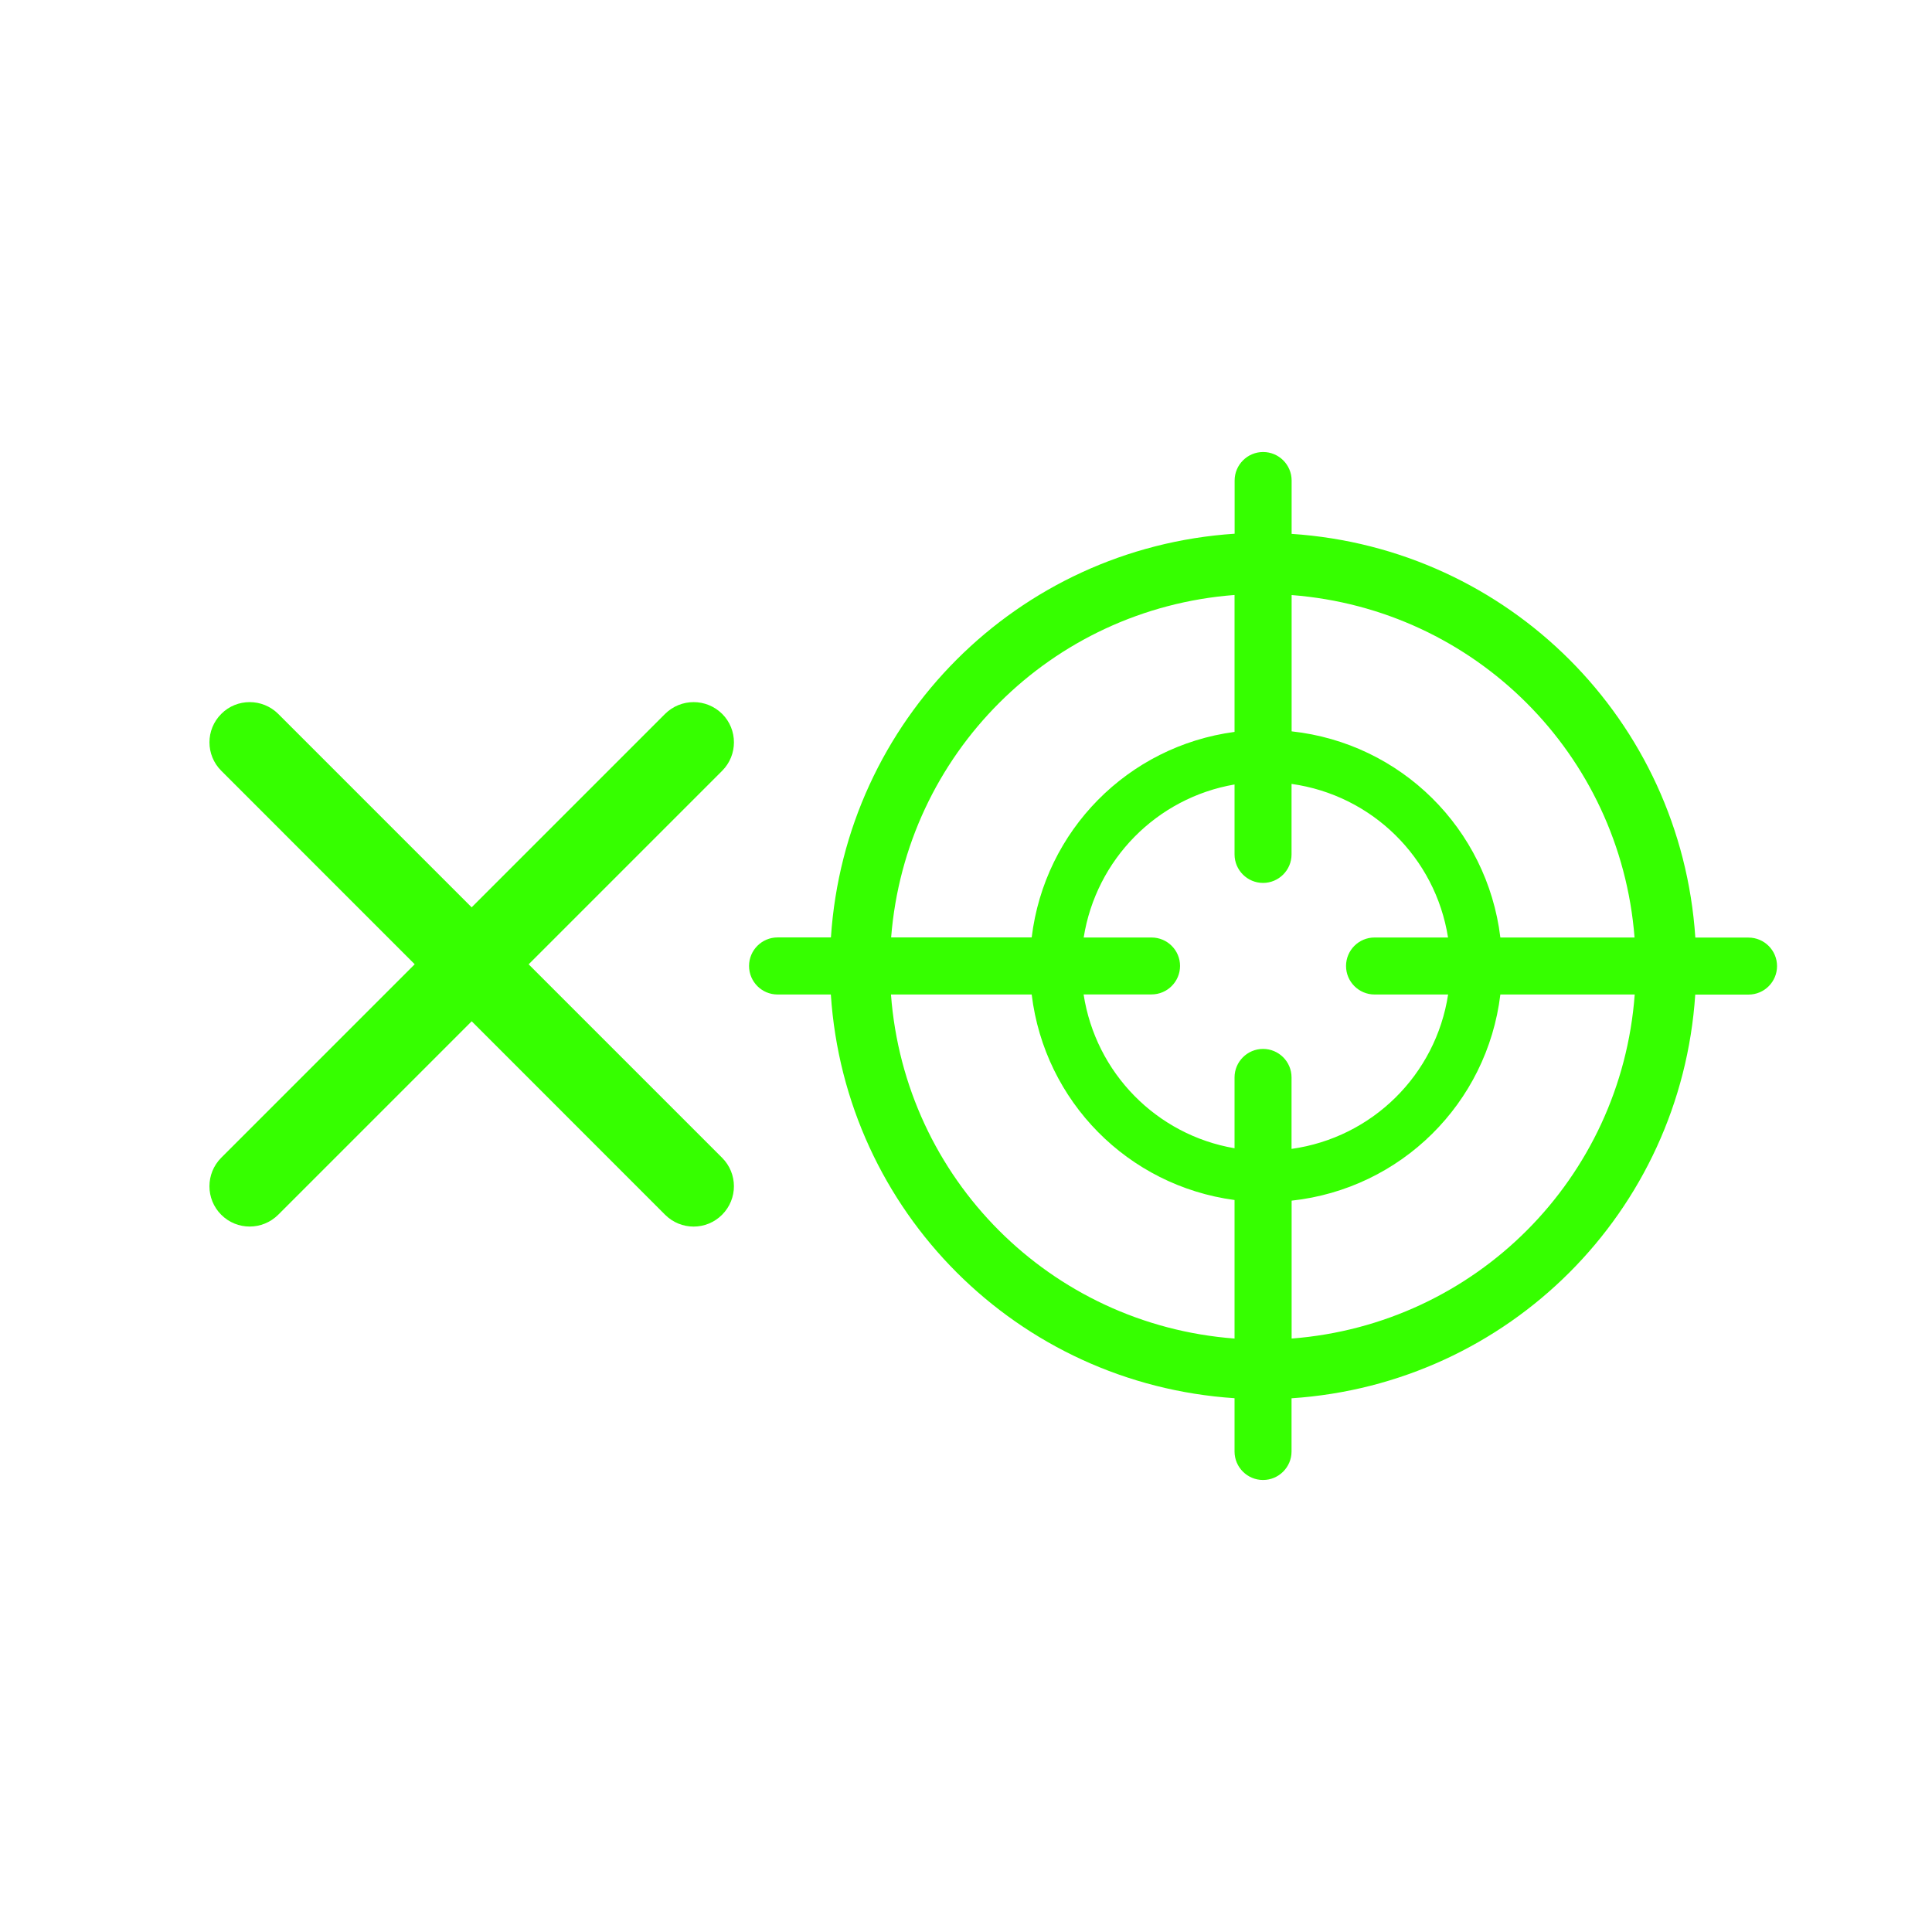<?xml version="1.0" encoding="utf-8"?>
<svg version="1.1" xmlns="http://www.w3.org/2000/svg" xmlns:xlink="http://www.w3.org/1999/xlink" x="0px" y="0px" width="24px"
	 height="24px" viewBox="0 0 24 24" enable-background="new 0 0 24 24" xml:space="preserve">
<g id="target_cancel">
	<path fill="#36FF00" d="M9.659,12.354h0.662c0.178,2.697,2.318,4.837,5.015,5.015v0.662c0,0.196,0.159,0.354,0.354,0.354
		s0.354-0.159,0.354-0.354V17.37c2.697-0.178,4.837-2.318,5.015-5.015h0.662c0.196,0,0.354-0.159,0.354-0.354
		s-0.159-0.354-0.354-0.354H21.06c-0.178-2.697-2.318-4.837-5.015-5.015V5.969c0-0.195-0.159-0.354-0.354-0.354
		s-0.354,0.159-0.354,0.354V6.63c-2.697,0.178-4.837,2.318-5.015,5.015H9.659c-0.195,0-0.354,0.159-0.354,0.354
		C9.305,12.196,9.464,12.354,9.659,12.354z M11.068,12.354h1.748c0.161,1.329,1.197,2.376,2.52,2.553v1.721
		C13.049,16.455,11.239,14.643,11.068,12.354z M14.305,11.646h-0.843c0.154-0.97,0.908-1.735,1.874-1.901v0.869
		c0,0.195,0.159,0.354,0.354,0.354s0.354-0.159,0.354-0.354V9.738c0.999,0.14,1.787,0.914,1.944,1.908h-0.913
		c-0.196,0-0.354,0.159-0.354,0.354s0.159,0.354,0.354,0.354h0.914c-0.153,0.998-0.943,1.778-1.945,1.918v-0.888
		c0-0.196-0.159-0.354-0.354-0.354s-0.354,0.159-0.354,0.354v0.88c-0.97-0.166-1.725-0.936-1.875-1.911h0.844
		c0.195,0,0.354-0.159,0.354-0.354C14.659,11.804,14.5,11.646,14.305,11.646z M16.045,16.628v-1.713
		c1.358-0.148,2.429-1.208,2.593-2.561h1.669C20.137,14.641,18.33,16.452,16.045,16.628z M20.305,11.646h-1.667
		c-0.164-1.353-1.235-2.413-2.593-2.561V7.392C18.323,7.568,20.126,9.368,20.305,11.646z M15.336,7.391v1.701
		c-1.324,0.177-2.359,1.224-2.52,2.553H11.07C11.25,9.367,13.055,7.565,15.336,7.391z"/>
	<g>
		<path fill="#36FF00" d="M8.617,8.722c0.128,0,0.256,0.049,0.354,0.146c0.195,0.195,0.195,0.512,0,0.707L3.456,15.09
			c-0.196,0.195-0.512,0.196-0.708,0c-0.195-0.195-0.195-0.512,0-0.708l5.514-5.514C8.361,8.77,8.489,8.722,8.617,8.722z"/>
		<path fill="#36FF00" d="M3.102,8.722c0.128,0,0.256,0.049,0.354,0.146l5.514,5.514c0.196,0.196,0.196,0.512,0,0.708
			c-0.195,0.196-0.512,0.196-0.708,0L2.749,9.575c-0.196-0.195-0.196-0.512,0-0.707C2.846,8.77,2.974,8.722,3.102,8.722z"/>
	</g>
</g>
</svg>
